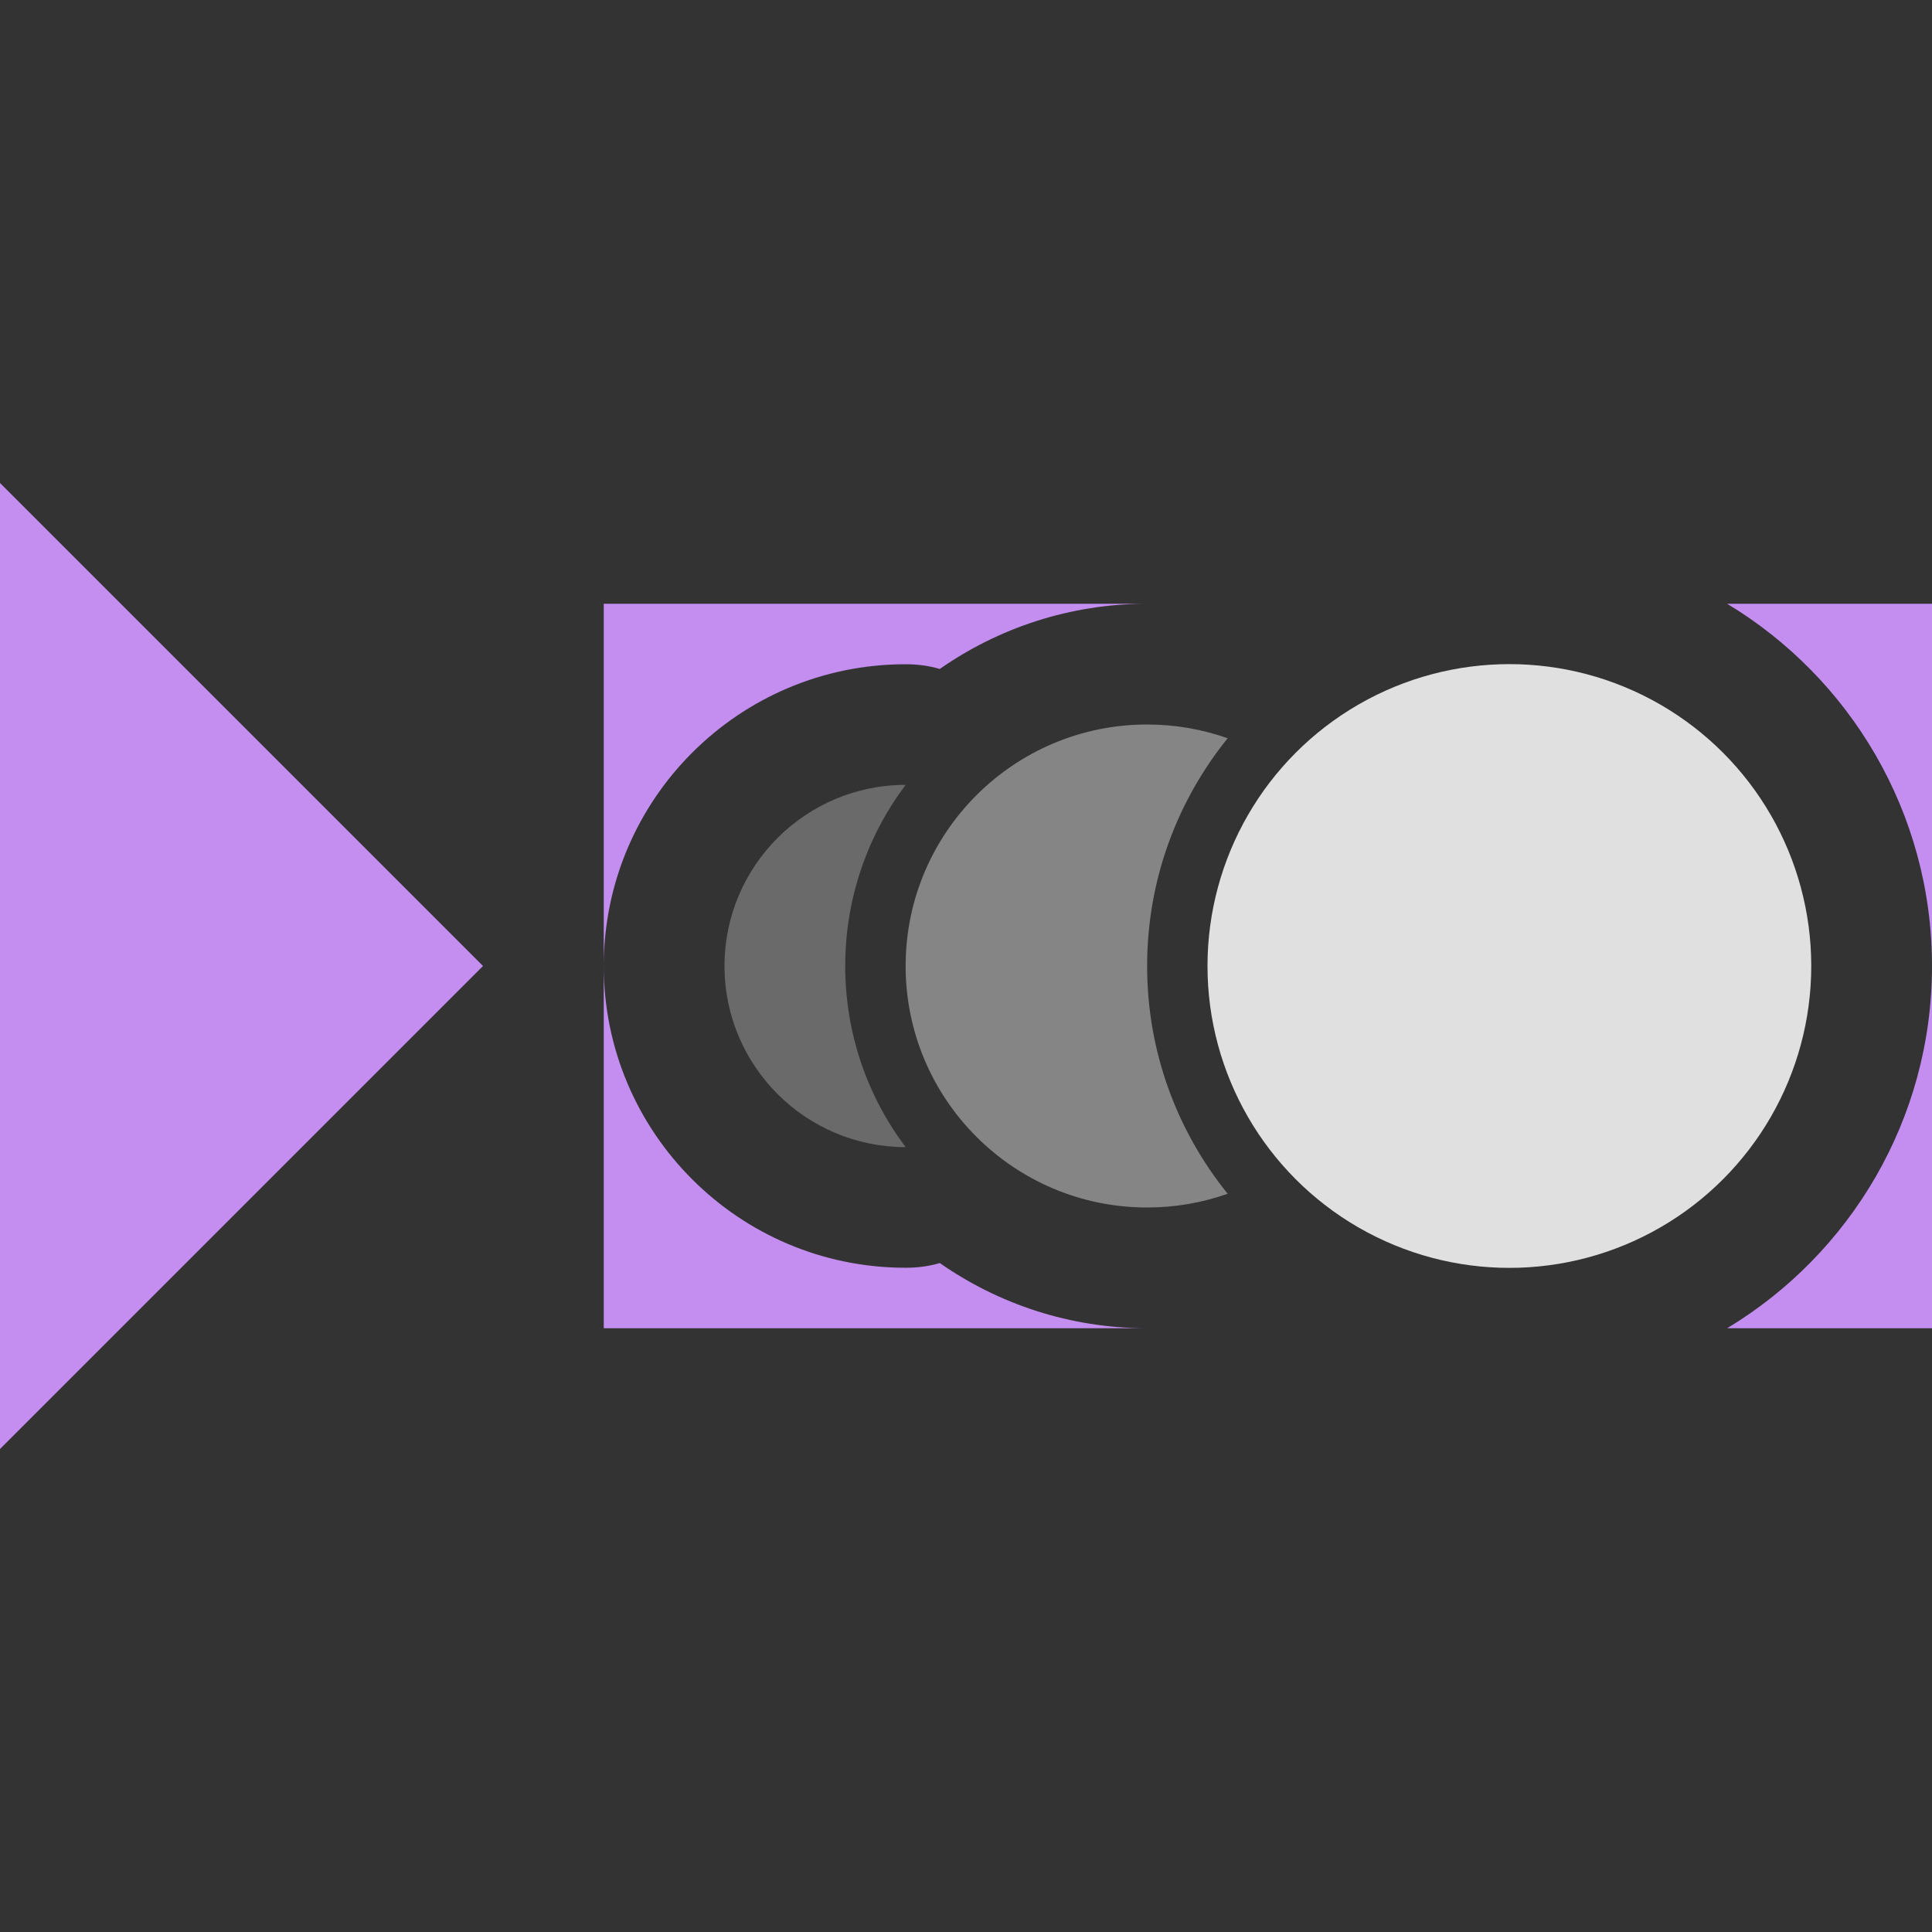 <?xml version="1.0" encoding="UTF-8" standalone="no"?>
<!DOCTYPE svg PUBLIC "-//W3C//DTD SVG 1.1//EN" "http://www.w3.org/Graphics/SVG/1.1/DTD/svg11.dtd">
<svg width="100%" height="100%" viewBox="0 0 16 16" version="1.1" xmlns="http://www.w3.org/2000/svg" xmlns:xlink="http://www.w3.org/1999/xlink" xml:space="preserve" xmlns:serif="http://www.serif.com/" style="fill-rule:evenodd;clip-rule:evenodd;stroke-linejoin:round;stroke-miterlimit:2;">
    <rect x="0" y="0" width="16" height="16" fill="#333333" stroke="none"/>
    <g>
        <g transform="matrix(1.22465e-16,-2,-1,-2.04108e-17,6,28)">
            <path d="M10,2L12,6L8,6L10,2Z" style="fill:rgb(196,142,241);"/>
        </g>
        <g transform="matrix(1.375,0,0,3,-3.25,-4)">
            <path d="M6,4L6,3L9.273,3C8.808,3 8.377,3.067 8.024,3.18C7.958,3.171 7.889,3.167 7.818,3.167C6.815,3.167 6,3.54 6,4ZM12.766,3L14,3L14,4C14,3.576 13.505,3.204 12.766,3ZM14,4L14,5L12.766,5C13.505,4.796 14,4.424 14,4ZM9.273,5L6,5L6,4C6,4.46 6.815,4.833 7.818,4.833C7.889,4.833 7.958,4.829 8.024,4.82C8.377,4.933 8.808,5 9.273,5Z" style="fill:rgb(196,142,241);"/>
        </g>
        <g transform="matrix(1,0,0,1,1,0)">
            <g transform="matrix(1.25,0,0,1.25,-6,-2)">
                <circle cx="14" cy="8" r="2" style="fill:rgb(224,224,224);"/>
            </g>
            <g transform="matrix(1,0,0,1,-5.5,-8.88178e-16)">
                <path d="M14.667,9.886C14.459,9.96 14.234,10 14,10C12.896,10 12,9.104 12,8C12,6.896 12.896,6 14,6C14.234,6 14.459,6.04 14.667,6.114C14.25,6.63 14,7.286 14,8C14,8.714 14.25,9.37 14.667,9.886Z" style="fill:white;fill-opacity:0.4;"/>
            </g>
            <g transform="matrix(0.75,0,0,0.75,-4,2)">
                <path d="M14,10C12.896,10 12,9.104 12,8C12,6.896 12.896,6 14,6C13.581,6.557 13.333,7.25 13.333,8C13.333,8.75 13.581,9.443 14,10Z" style="fill:rgb(224,224,224);fill-opacity:0.32;"/>
            </g>
        </g>
    </g>
</svg>
